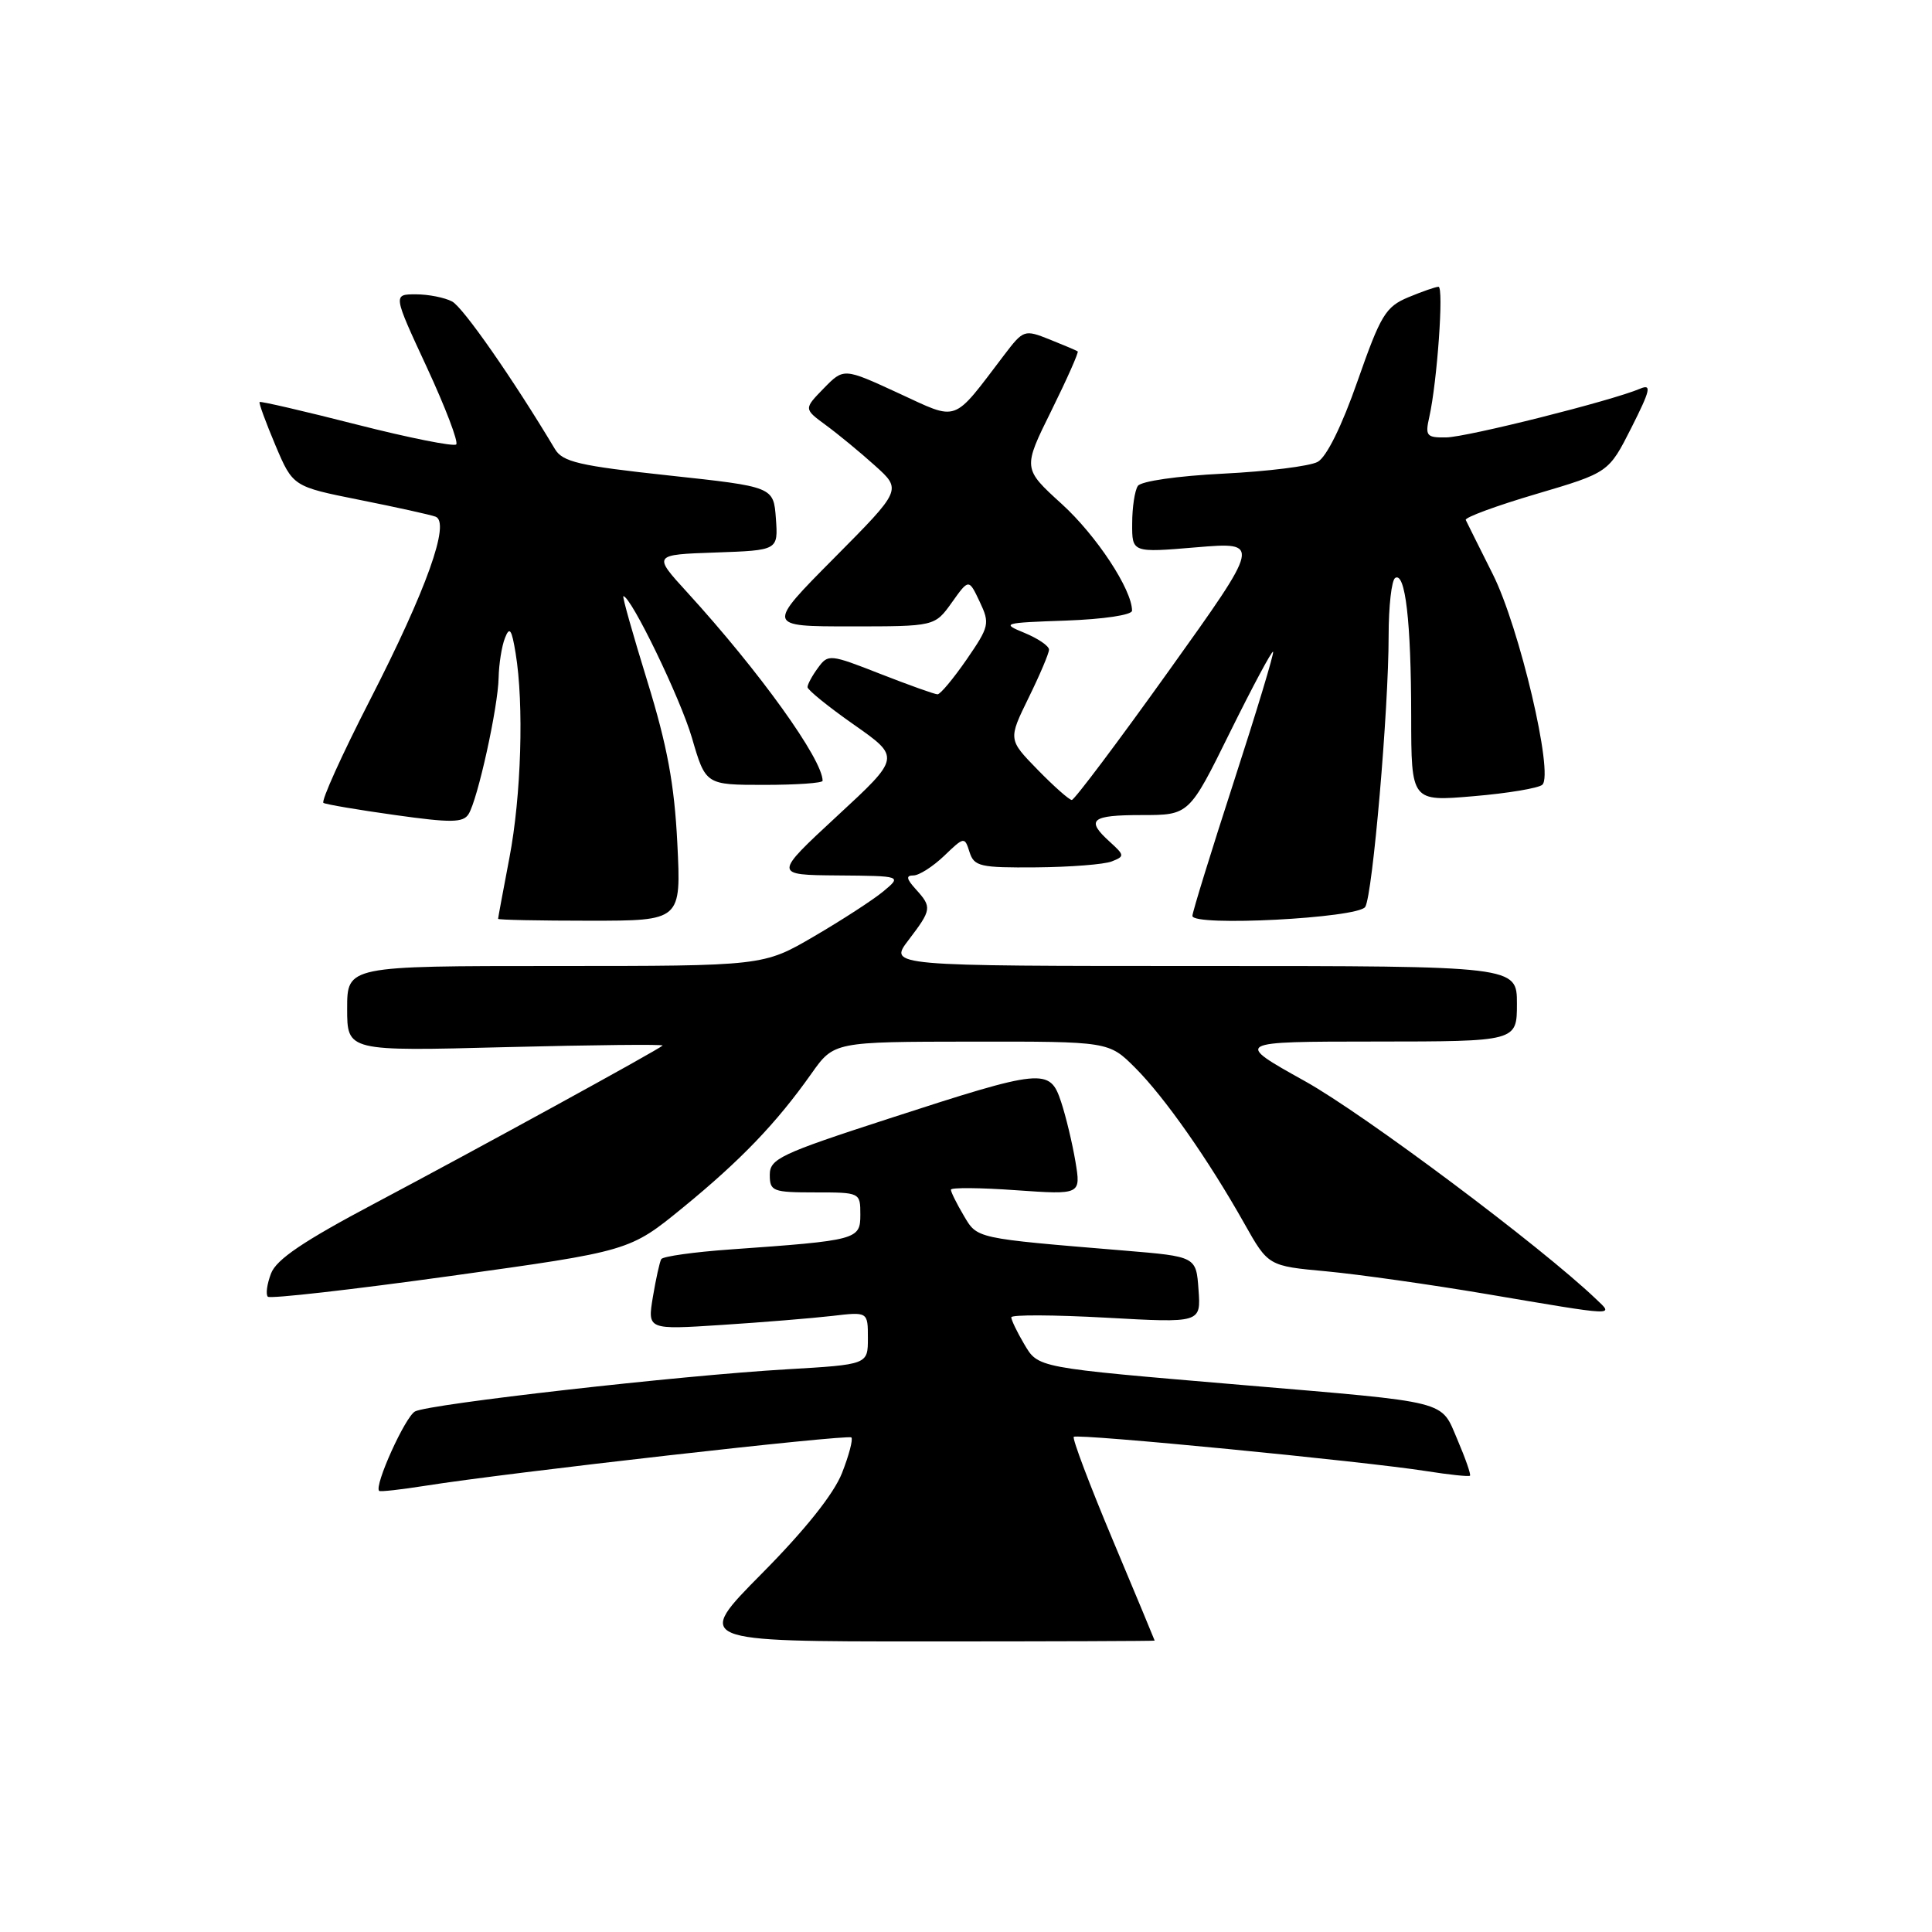 <?xml version="1.0" encoding="UTF-8" standalone="no"?>
<!DOCTYPE svg PUBLIC "-//W3C//DTD SVG 1.1//EN" "http://www.w3.org/Graphics/SVG/1.1/DTD/svg11.dtd" >
<svg xmlns="http://www.w3.org/2000/svg" xmlns:xlink="http://www.w3.org/1999/xlink" version="1.1" viewBox="0 0 256 256">
 <g >
 <path fill="currentColor"
d=" M 153.00 217.39 C 153.00 217.34 150.50 211.33 147.44 204.04 C 144.38 196.75 142.06 190.61 142.28 190.39 C 142.73 189.93 180.75 193.63 189.00 194.93 C 192.03 195.41 194.62 195.68 194.78 195.54 C 194.93 195.40 194.18 193.25 193.12 190.77 C 190.85 185.48 192.42 185.88 164.50 183.51 C 137.06 181.18 137.60 181.29 135.67 178.03 C 134.75 176.47 134.00 174.90 134.00 174.55 C 134.00 174.19 139.65 174.22 146.56 174.60 C 159.13 175.30 159.13 175.30 158.81 170.90 C 158.50 166.50 158.50 166.50 149.00 165.71 C 129.09 164.06 129.52 164.15 127.69 161.05 C 126.76 159.48 126.00 157.95 126.00 157.64 C 126.00 157.34 129.88 157.37 134.61 157.71 C 143.23 158.31 143.23 158.31 142.50 153.91 C 142.09 151.48 141.24 147.93 140.60 146.00 C 139.11 141.49 138.22 141.58 117.75 148.23 C 103.39 152.89 102.00 153.55 102.00 155.67 C 102.00 157.85 102.39 158.00 108.00 158.00 C 113.97 158.00 114.00 158.01 114.00 160.94 C 114.00 164.26 113.65 164.36 96.75 165.56 C 91.94 165.90 87.83 166.48 87.62 166.84 C 87.41 167.20 86.91 169.46 86.51 171.85 C 85.79 176.20 85.79 176.20 95.65 175.56 C 101.07 175.21 107.64 174.67 110.25 174.37 C 115.00 173.81 115.00 173.81 115.00 177.31 C 115.00 180.81 115.00 180.81 104.25 181.44 C 90.08 182.26 56.90 186.03 55.00 187.02 C 53.70 187.70 49.54 196.90 50.24 197.55 C 50.38 197.69 53.14 197.38 56.36 196.87 C 67.30 195.13 112.36 190.03 112.81 190.47 C 113.05 190.72 112.49 192.85 111.56 195.21 C 110.47 197.96 106.68 202.72 100.95 208.50 C 92.04 217.50 92.04 217.50 122.52 217.50 C 139.28 217.50 153.00 217.45 153.00 217.39 Z  M 211.47 172.12 C 204.21 165.18 180.75 147.62 172.91 143.26 C 163.50 138.02 163.50 138.02 182.25 138.01 C 201.00 138.00 201.00 138.00 201.00 133.00 C 201.00 128.00 201.00 128.00 159.38 128.00 C 117.76 128.00 117.76 128.00 120.38 124.57 C 123.46 120.52 123.51 120.22 121.35 117.83 C 120.09 116.44 120.02 116.00 121.04 116.00 C 121.78 116.00 123.61 114.83 125.10 113.41 C 127.76 110.85 127.82 110.85 128.47 112.91 C 129.08 114.81 129.86 114.99 137.32 114.93 C 141.82 114.89 146.32 114.54 147.32 114.14 C 149.03 113.47 149.02 113.33 147.07 111.56 C 143.82 108.62 144.55 108.00 151.29 108.00 C 157.57 108.00 157.57 108.00 162.98 97.03 C 165.96 91.00 168.53 86.20 168.69 86.36 C 168.85 86.52 166.51 94.26 163.49 103.57 C 160.47 112.88 158.00 120.88 158.00 121.36 C 158.00 122.80 179.97 121.66 180.90 120.17 C 181.88 118.58 184.00 94.04 184.00 84.26 C 184.00 80.33 184.39 76.88 184.87 76.58 C 186.21 75.75 186.98 82.35 186.99 94.85 C 187.00 106.21 187.00 106.21 195.25 105.50 C 199.79 105.12 203.89 104.43 204.37 103.98 C 205.90 102.54 201.33 83.10 197.80 76.08 C 195.99 72.46 194.37 69.23 194.22 68.90 C 194.06 68.57 198.26 67.02 203.55 65.46 C 213.16 62.62 213.16 62.62 216.17 56.67 C 218.69 51.67 218.88 50.85 217.33 51.50 C 213.59 53.10 194.40 57.92 191.63 57.96 C 189.02 58.00 188.82 57.76 189.39 55.25 C 190.43 50.61 191.33 38.00 190.61 38.00 C 190.24 38.00 188.44 38.63 186.61 39.39 C 183.60 40.65 182.95 41.73 179.89 50.47 C 177.80 56.46 175.77 60.56 174.60 61.20 C 173.56 61.77 167.93 62.47 162.10 62.76 C 156.05 63.06 151.18 63.76 150.77 64.39 C 150.36 65.00 150.02 67.24 150.02 69.37 C 150.00 73.24 150.00 73.24 158.54 72.52 C 167.09 71.81 167.09 71.81 154.86 88.91 C 148.14 98.31 142.36 106.00 142.02 106.00 C 141.68 106.00 139.65 104.20 137.50 102.00 C 133.59 97.99 133.59 97.99 136.29 92.47 C 137.78 89.44 139.00 86.56 139.00 86.08 C 139.00 85.59 137.54 84.60 135.75 83.86 C 132.64 82.59 132.88 82.52 141.25 82.23 C 146.22 82.05 150.00 81.49 150.00 80.92 C 150.00 78.12 145.29 70.97 140.70 66.79 C 135.52 62.08 135.52 62.08 139.31 54.42 C 141.39 50.21 142.96 46.67 142.80 46.56 C 142.63 46.44 140.96 45.73 139.08 44.98 C 135.74 43.65 135.61 43.69 133.08 47.01 C 126.10 56.18 127.12 55.81 119.02 52.08 C 111.80 48.75 111.80 48.75 109.15 51.46 C 106.50 54.18 106.50 54.18 109.44 56.34 C 111.06 57.53 113.99 59.94 115.94 61.70 C 119.50 64.90 119.50 64.90 110.52 73.95 C 101.54 83.00 101.54 83.00 112.70 83.00 C 123.86 83.00 123.86 83.00 126.12 79.84 C 128.37 76.68 128.37 76.68 129.81 79.72 C 131.18 82.62 131.10 83.00 128.08 87.39 C 126.33 89.92 124.60 92.00 124.23 92.00 C 123.85 92.00 120.45 90.78 116.66 89.30 C 109.96 86.67 109.73 86.65 108.39 88.49 C 107.62 89.53 107.00 90.68 107.00 91.05 C 107.00 91.41 109.77 93.66 113.16 96.03 C 119.33 100.36 119.33 100.36 110.91 108.14 C 102.50 115.93 102.50 115.93 111.00 116.00 C 119.50 116.07 119.50 116.07 117.05 118.11 C 115.70 119.23 111.57 121.91 107.87 124.07 C 101.15 128.00 101.15 128.00 73.58 128.00 C 46.00 128.00 46.00 128.00 46.00 133.65 C 46.00 139.30 46.00 139.30 67.06 138.75 C 78.64 138.46 87.97 138.36 87.80 138.54 C 87.24 139.10 63.04 152.36 49.68 159.44 C 40.22 164.45 36.61 166.88 35.91 168.75 C 35.38 170.14 35.19 171.52 35.49 171.82 C 35.79 172.12 46.70 170.88 59.73 169.07 C 83.43 165.78 83.43 165.78 90.49 160.01 C 98.18 153.72 102.88 148.82 107.51 142.27 C 110.50 138.04 110.50 138.04 128.72 138.02 C 146.93 138.00 146.93 138.00 150.42 141.49 C 154.32 145.39 160.12 153.66 164.88 162.12 C 168.05 167.75 168.05 167.75 175.77 168.46 C 180.02 168.86 189.57 170.21 197.00 171.47 C 214.47 174.43 213.87 174.40 211.47 172.12 Z  M 89.75 111.75 C 89.36 103.92 88.42 98.84 85.77 90.25 C 83.86 84.06 82.43 79.00 82.60 79.00 C 83.61 79.00 90.15 92.52 91.68 97.75 C 93.50 104.00 93.50 104.00 101.25 104.00 C 105.51 104.00 109.00 103.76 109.00 103.46 C 109.00 100.62 100.63 88.97 91.07 78.50 C 86.50 73.50 86.50 73.50 94.81 73.21 C 103.11 72.92 103.11 72.92 102.81 68.71 C 102.50 64.50 102.50 64.50 88.61 63.00 C 76.72 61.72 74.55 61.21 73.53 59.50 C 68.00 50.25 61.37 40.73 59.91 39.95 C 58.93 39.43 56.77 39.00 55.10 39.00 C 52.07 39.00 52.07 39.00 56.55 48.65 C 59.01 53.96 60.77 58.57 60.45 58.89 C 60.13 59.20 54.19 58.02 47.25 56.25 C 40.31 54.48 34.53 53.14 34.40 53.27 C 34.27 53.40 35.22 55.97 36.49 58.99 C 38.81 64.47 38.81 64.47 47.66 66.24 C 52.52 67.21 57.04 68.21 57.71 68.46 C 59.71 69.20 56.52 78.13 49.02 92.76 C 45.28 100.05 42.51 106.19 42.86 106.39 C 43.21 106.59 47.49 107.32 52.37 108.00 C 59.78 109.04 61.37 109.02 62.09 107.87 C 63.30 105.93 65.99 93.74 66.07 89.80 C 66.11 87.99 66.48 85.62 66.91 84.54 C 67.52 82.97 67.80 83.36 68.32 86.54 C 69.44 93.29 69.07 105.47 67.50 113.66 C 66.68 117.97 66.00 121.61 66.00 121.75 C 66.00 121.89 71.46 122.00 78.13 122.00 C 90.26 122.00 90.26 122.00 89.75 111.75 Z "/>
</g>
</svg>